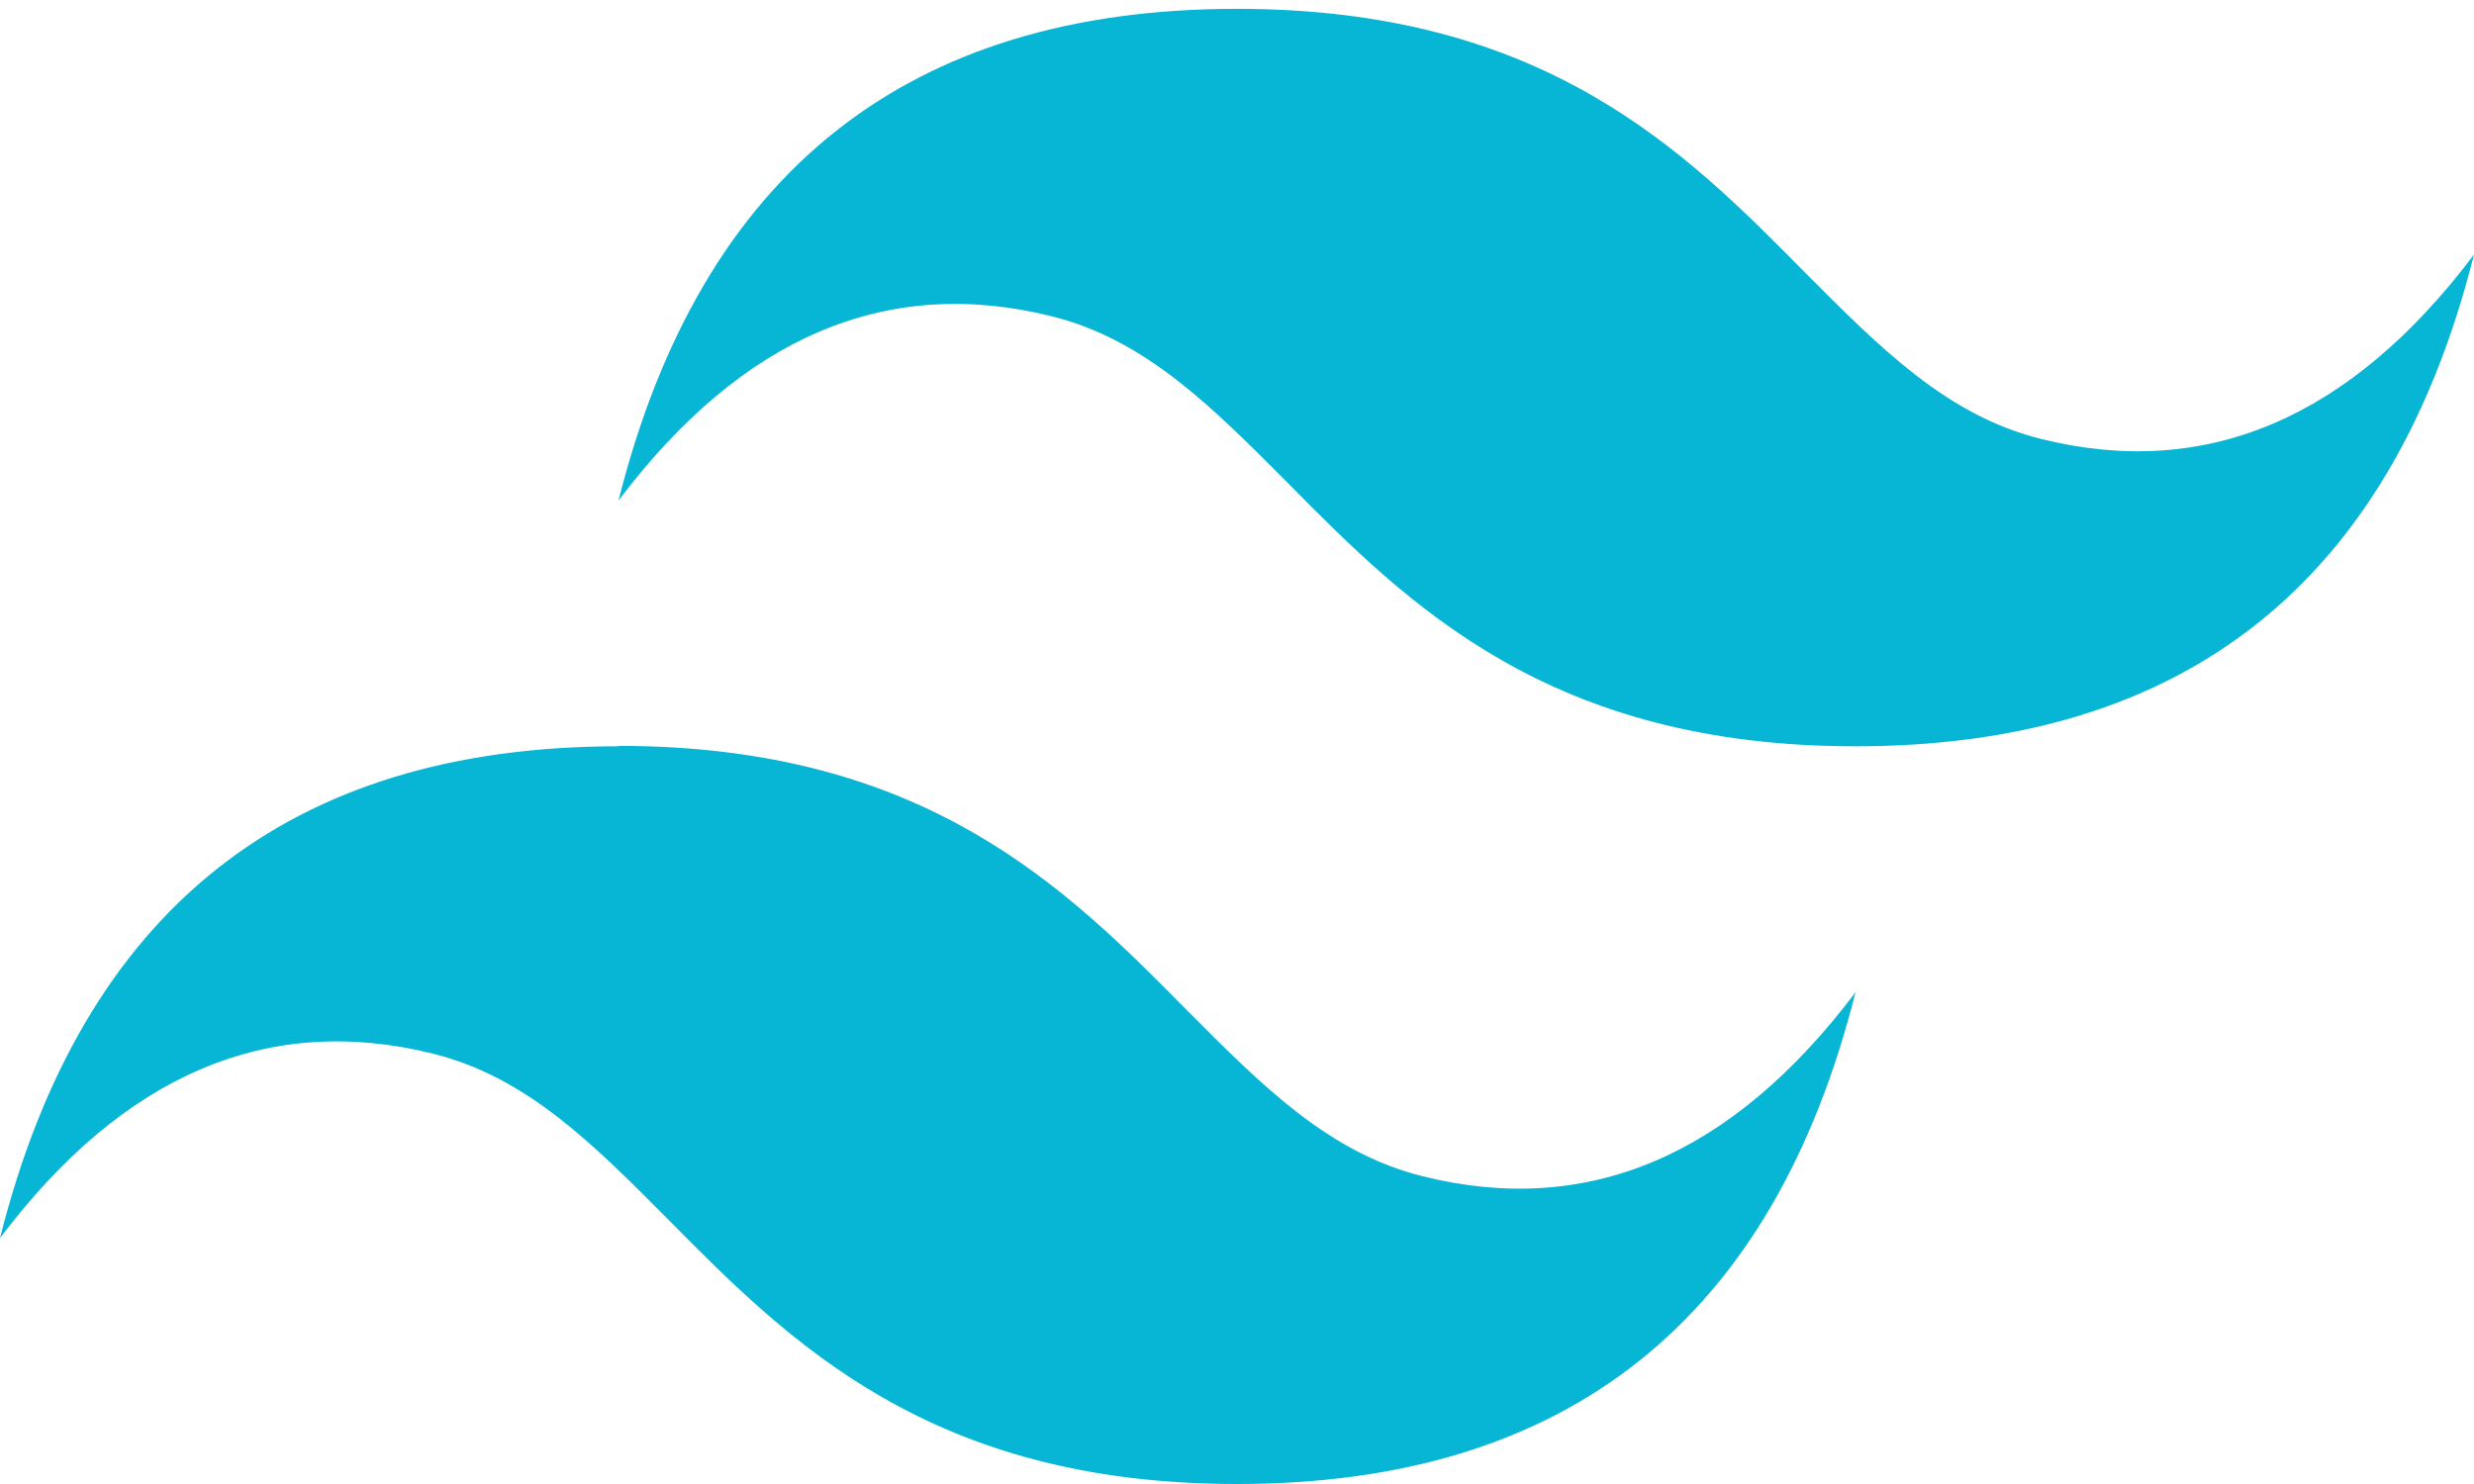 <svg width="30" height="18" viewBox="0 0 30 18" fill="none" xmlns="http://www.w3.org/2000/svg">
<g clip-path="url(#clip0_747_1176)">
<path fill-rule="evenodd" clip-rule="evenodd" d="M15 0.107C11.001 0.107 8.501 2.095 7.5 6.071C9.001 4.084 10.75 3.339 12.749 3.835C13.892 4.118 14.702 4.941 15.61 5.852C17.075 7.336 18.784 9.052 22.5 9.052C26.499 9.052 28.999 7.064 30 3.088C28.501 5.077 26.751 5.822 24.751 5.324C23.608 5.041 22.798 4.218 21.89 3.308C20.42 1.816 18.718 0.107 15 0.107ZM7.5 9.052C3.501 9.052 1.001 11.04 0 15.017C1.502 13.029 3.252 12.284 5.249 12.78C6.392 13.063 7.202 13.886 8.11 14.799C9.575 16.281 11.284 18 15 18C18.999 18 21.499 16.012 22.5 12.036C21.001 14.023 19.251 14.767 17.251 14.267C16.108 13.984 15.298 13.161 14.39 12.251C12.925 10.766 11.216 9.047 7.5 9.047V9.052Z" fill="#06B6D4"/>
</g>
<defs>
<clipPath id="clip0_747_1176">
<rect width="30" height="17.893" fill="white" transform="translate(0 0.107)"/>
</clipPath>
</defs>
</svg>
